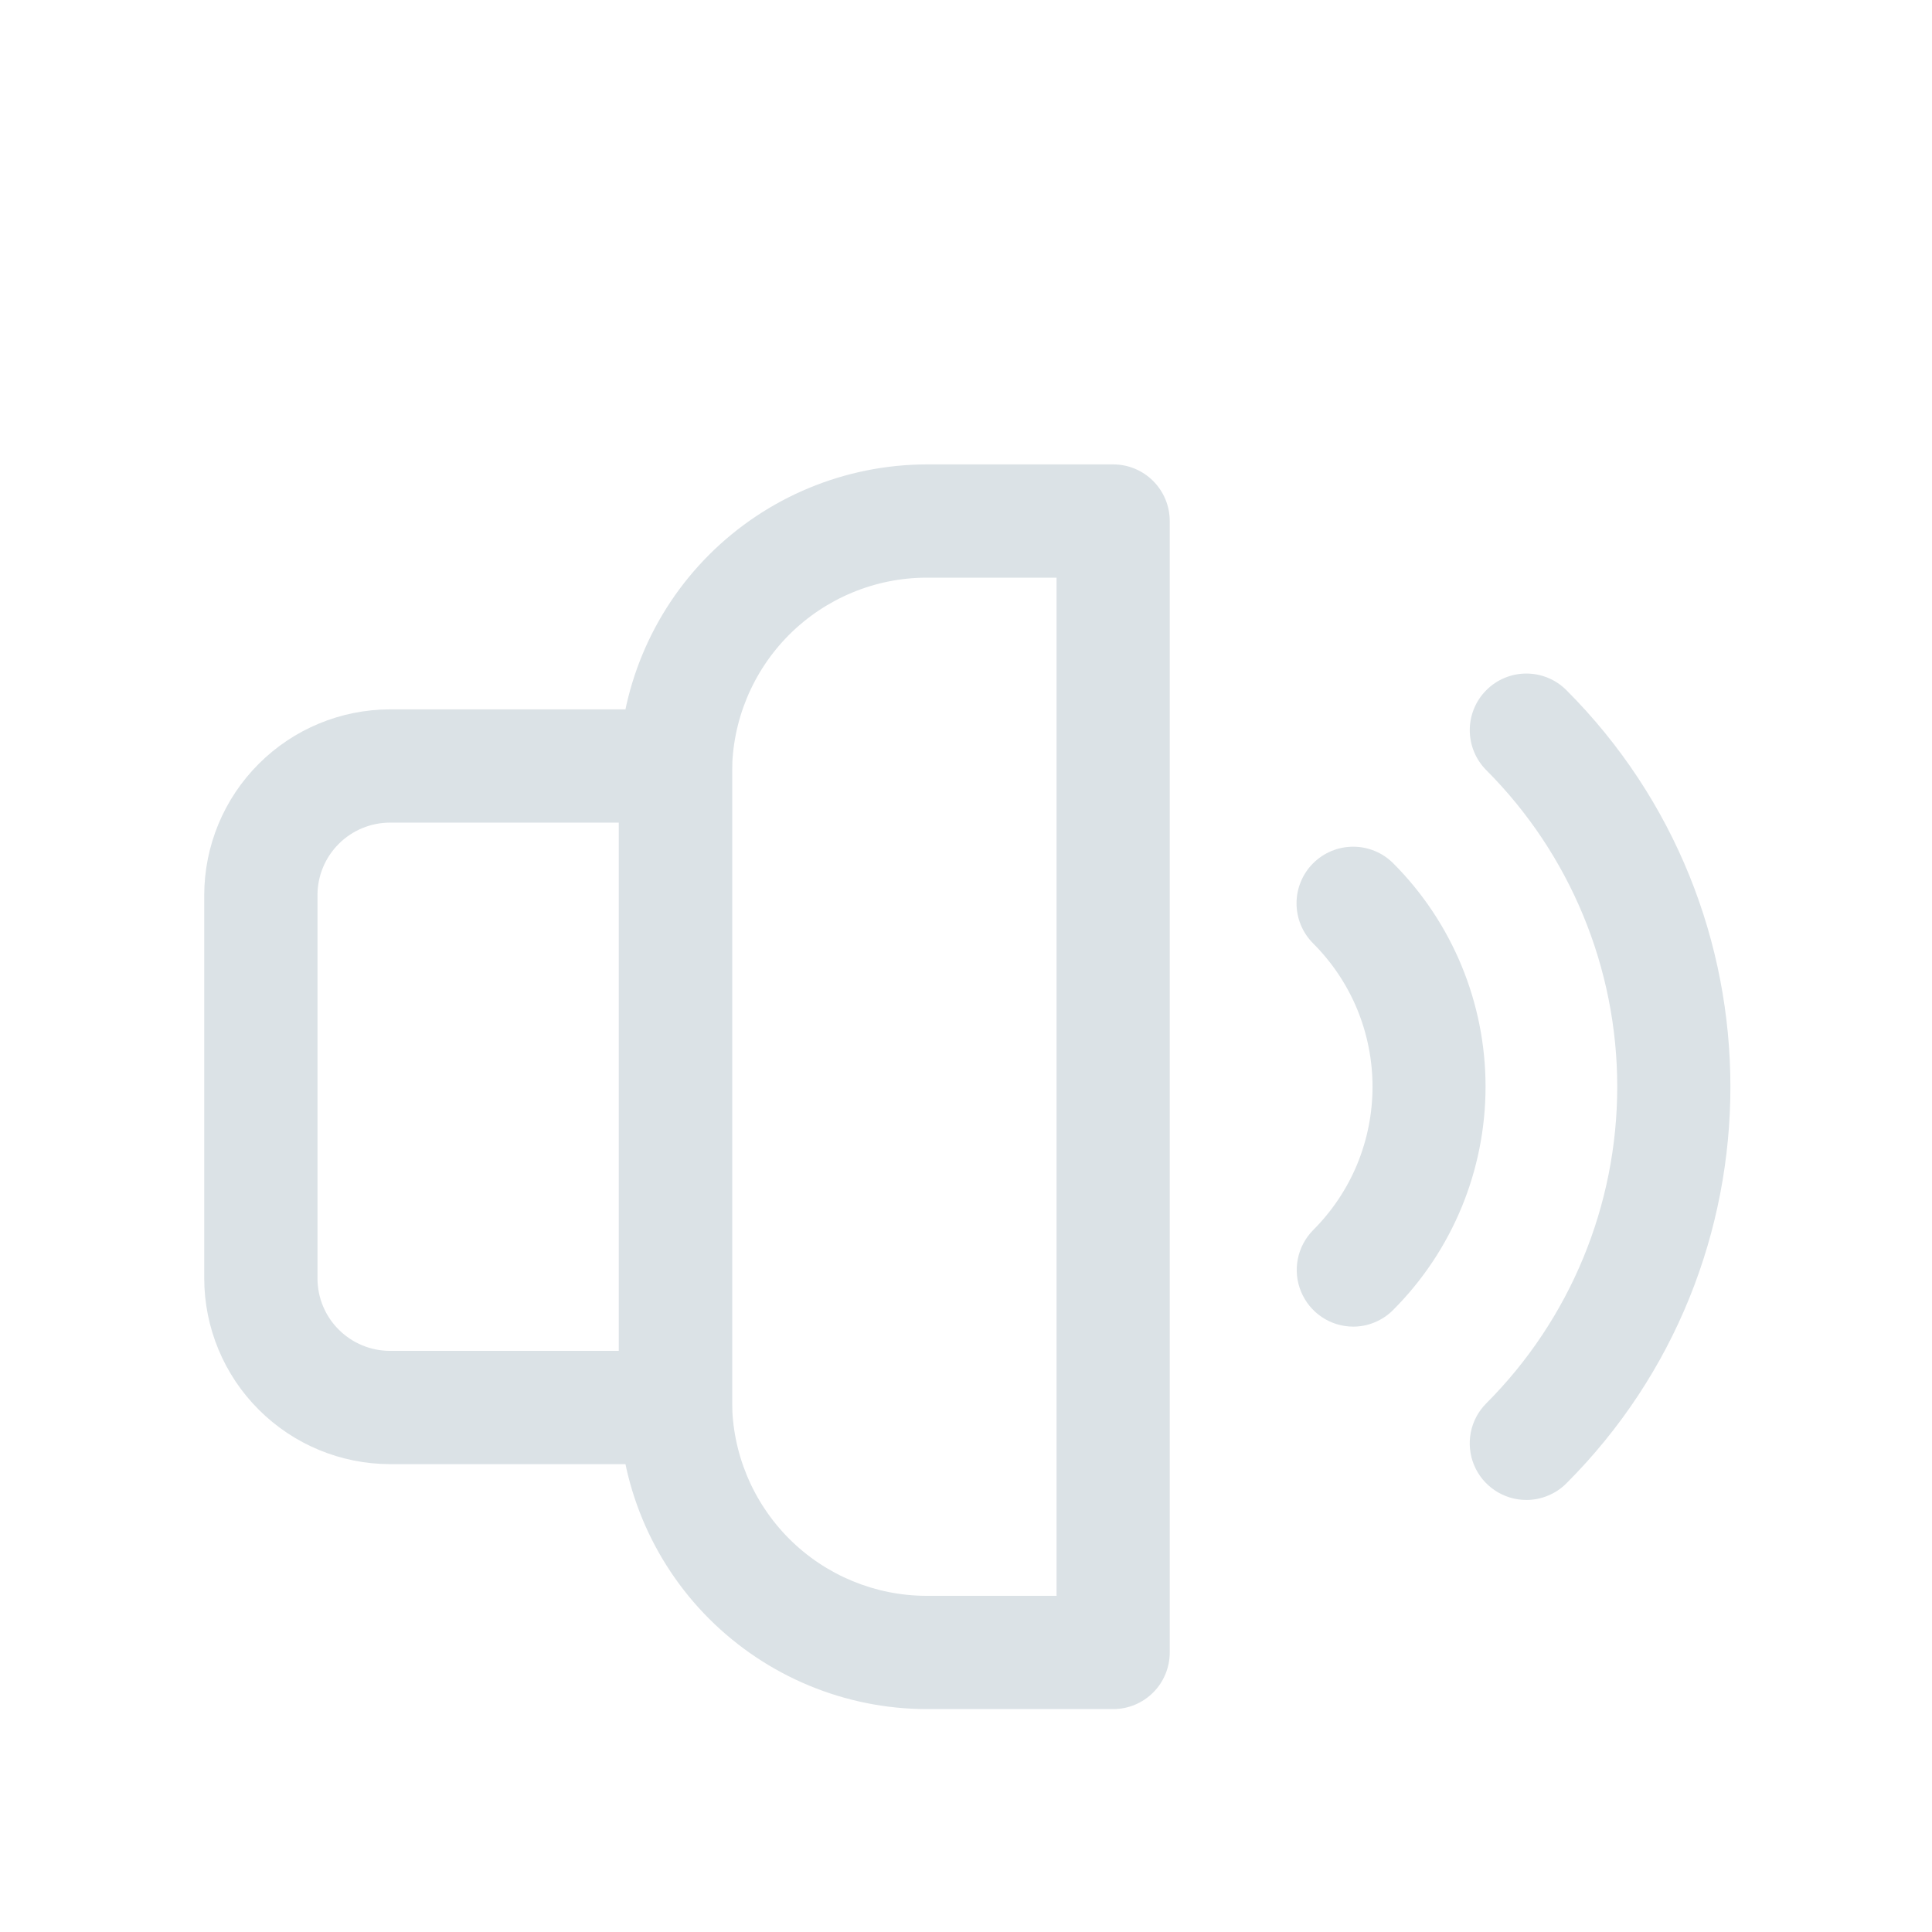 <svg width="24" height="24" viewBox="0 0 24 24" fill="none" xmlns="http://www.w3.org/2000/svg">
<path d="M8.391 18.188H4.845C4.233 18.187 3.647 17.944 3.214 17.511C2.781 17.079 2.538 16.492 2.537 15.881V11.119C2.538 10.508 2.781 9.921 3.214 9.489C3.647 9.056 4.233 8.813 4.845 8.812H8.391C8.577 8.812 8.756 8.887 8.888 9.018C9.02 9.15 9.094 9.329 9.094 9.516V17.484C9.094 17.671 9.02 17.85 8.888 17.982C8.756 18.113 8.577 18.188 8.391 18.188ZM4.845 10.219C4.606 10.219 4.377 10.314 4.208 10.483C4.039 10.652 3.944 10.88 3.944 11.119V15.881C3.944 16.12 4.039 16.349 4.208 16.517C4.377 16.686 4.606 16.781 4.845 16.781H7.688V10.219H4.845Z" fill="#DBE2E6"/>
<path d="M13.828 21.231H11.513C10.499 21.23 9.527 20.826 8.809 20.109C8.092 19.392 7.689 18.419 7.688 17.405V9.595C7.689 8.581 8.092 7.608 8.809 6.891C9.527 6.174 10.499 5.771 11.513 5.769H13.828C14.015 5.769 14.193 5.843 14.325 5.975C14.457 6.107 14.531 6.286 14.531 6.473V20.527C14.531 20.714 14.457 20.893 14.325 21.025C14.193 21.157 14.015 21.231 13.828 21.231ZM11.513 7.176C10.872 7.176 10.257 7.432 9.803 7.885C9.35 8.339 9.094 8.954 9.094 9.595V17.405C9.094 18.046 9.35 18.661 9.803 19.115C10.257 19.569 10.872 19.824 11.513 19.824H13.125V7.176H11.513Z" fill="#DBE2E6"/>
<path d="M16.808 16.48C16.669 16.479 16.534 16.438 16.419 16.36C16.304 16.283 16.215 16.173 16.162 16.045C16.109 15.917 16.095 15.776 16.122 15.64C16.148 15.505 16.215 15.38 16.312 15.281C16.546 15.047 16.732 14.77 16.859 14.464C16.985 14.158 17.05 13.831 17.05 13.5C17.05 13.169 16.985 12.842 16.859 12.536C16.732 12.23 16.546 11.953 16.312 11.719C16.18 11.587 16.106 11.408 16.106 11.221C16.106 11.035 16.18 10.856 16.312 10.724C16.444 10.592 16.623 10.518 16.81 10.518C16.996 10.518 17.175 10.592 17.307 10.724C18.042 11.46 18.454 12.458 18.454 13.498C18.454 14.538 18.042 15.536 17.307 16.272C17.242 16.338 17.164 16.39 17.078 16.426C16.993 16.462 16.901 16.48 16.808 16.48Z" fill="#DBE2E6"/>
<path d="M18.961 18.633C18.822 18.633 18.686 18.592 18.57 18.514C18.454 18.437 18.364 18.327 18.311 18.199C18.258 18.07 18.244 17.929 18.271 17.792C18.298 17.656 18.365 17.531 18.464 17.432C19.505 16.389 20.09 14.974 20.09 13.5C20.09 12.026 19.505 10.611 18.464 9.568C18.332 9.436 18.258 9.257 18.258 9.07C18.258 8.884 18.332 8.705 18.464 8.573C18.596 8.441 18.774 8.367 18.961 8.367C19.148 8.367 19.326 8.441 19.458 8.573C22.175 11.292 22.175 15.71 19.458 18.427C19.393 18.492 19.316 18.544 19.23 18.579C19.145 18.615 19.053 18.633 18.961 18.633Z" fill="#DBE2E6"/>
</svg>
